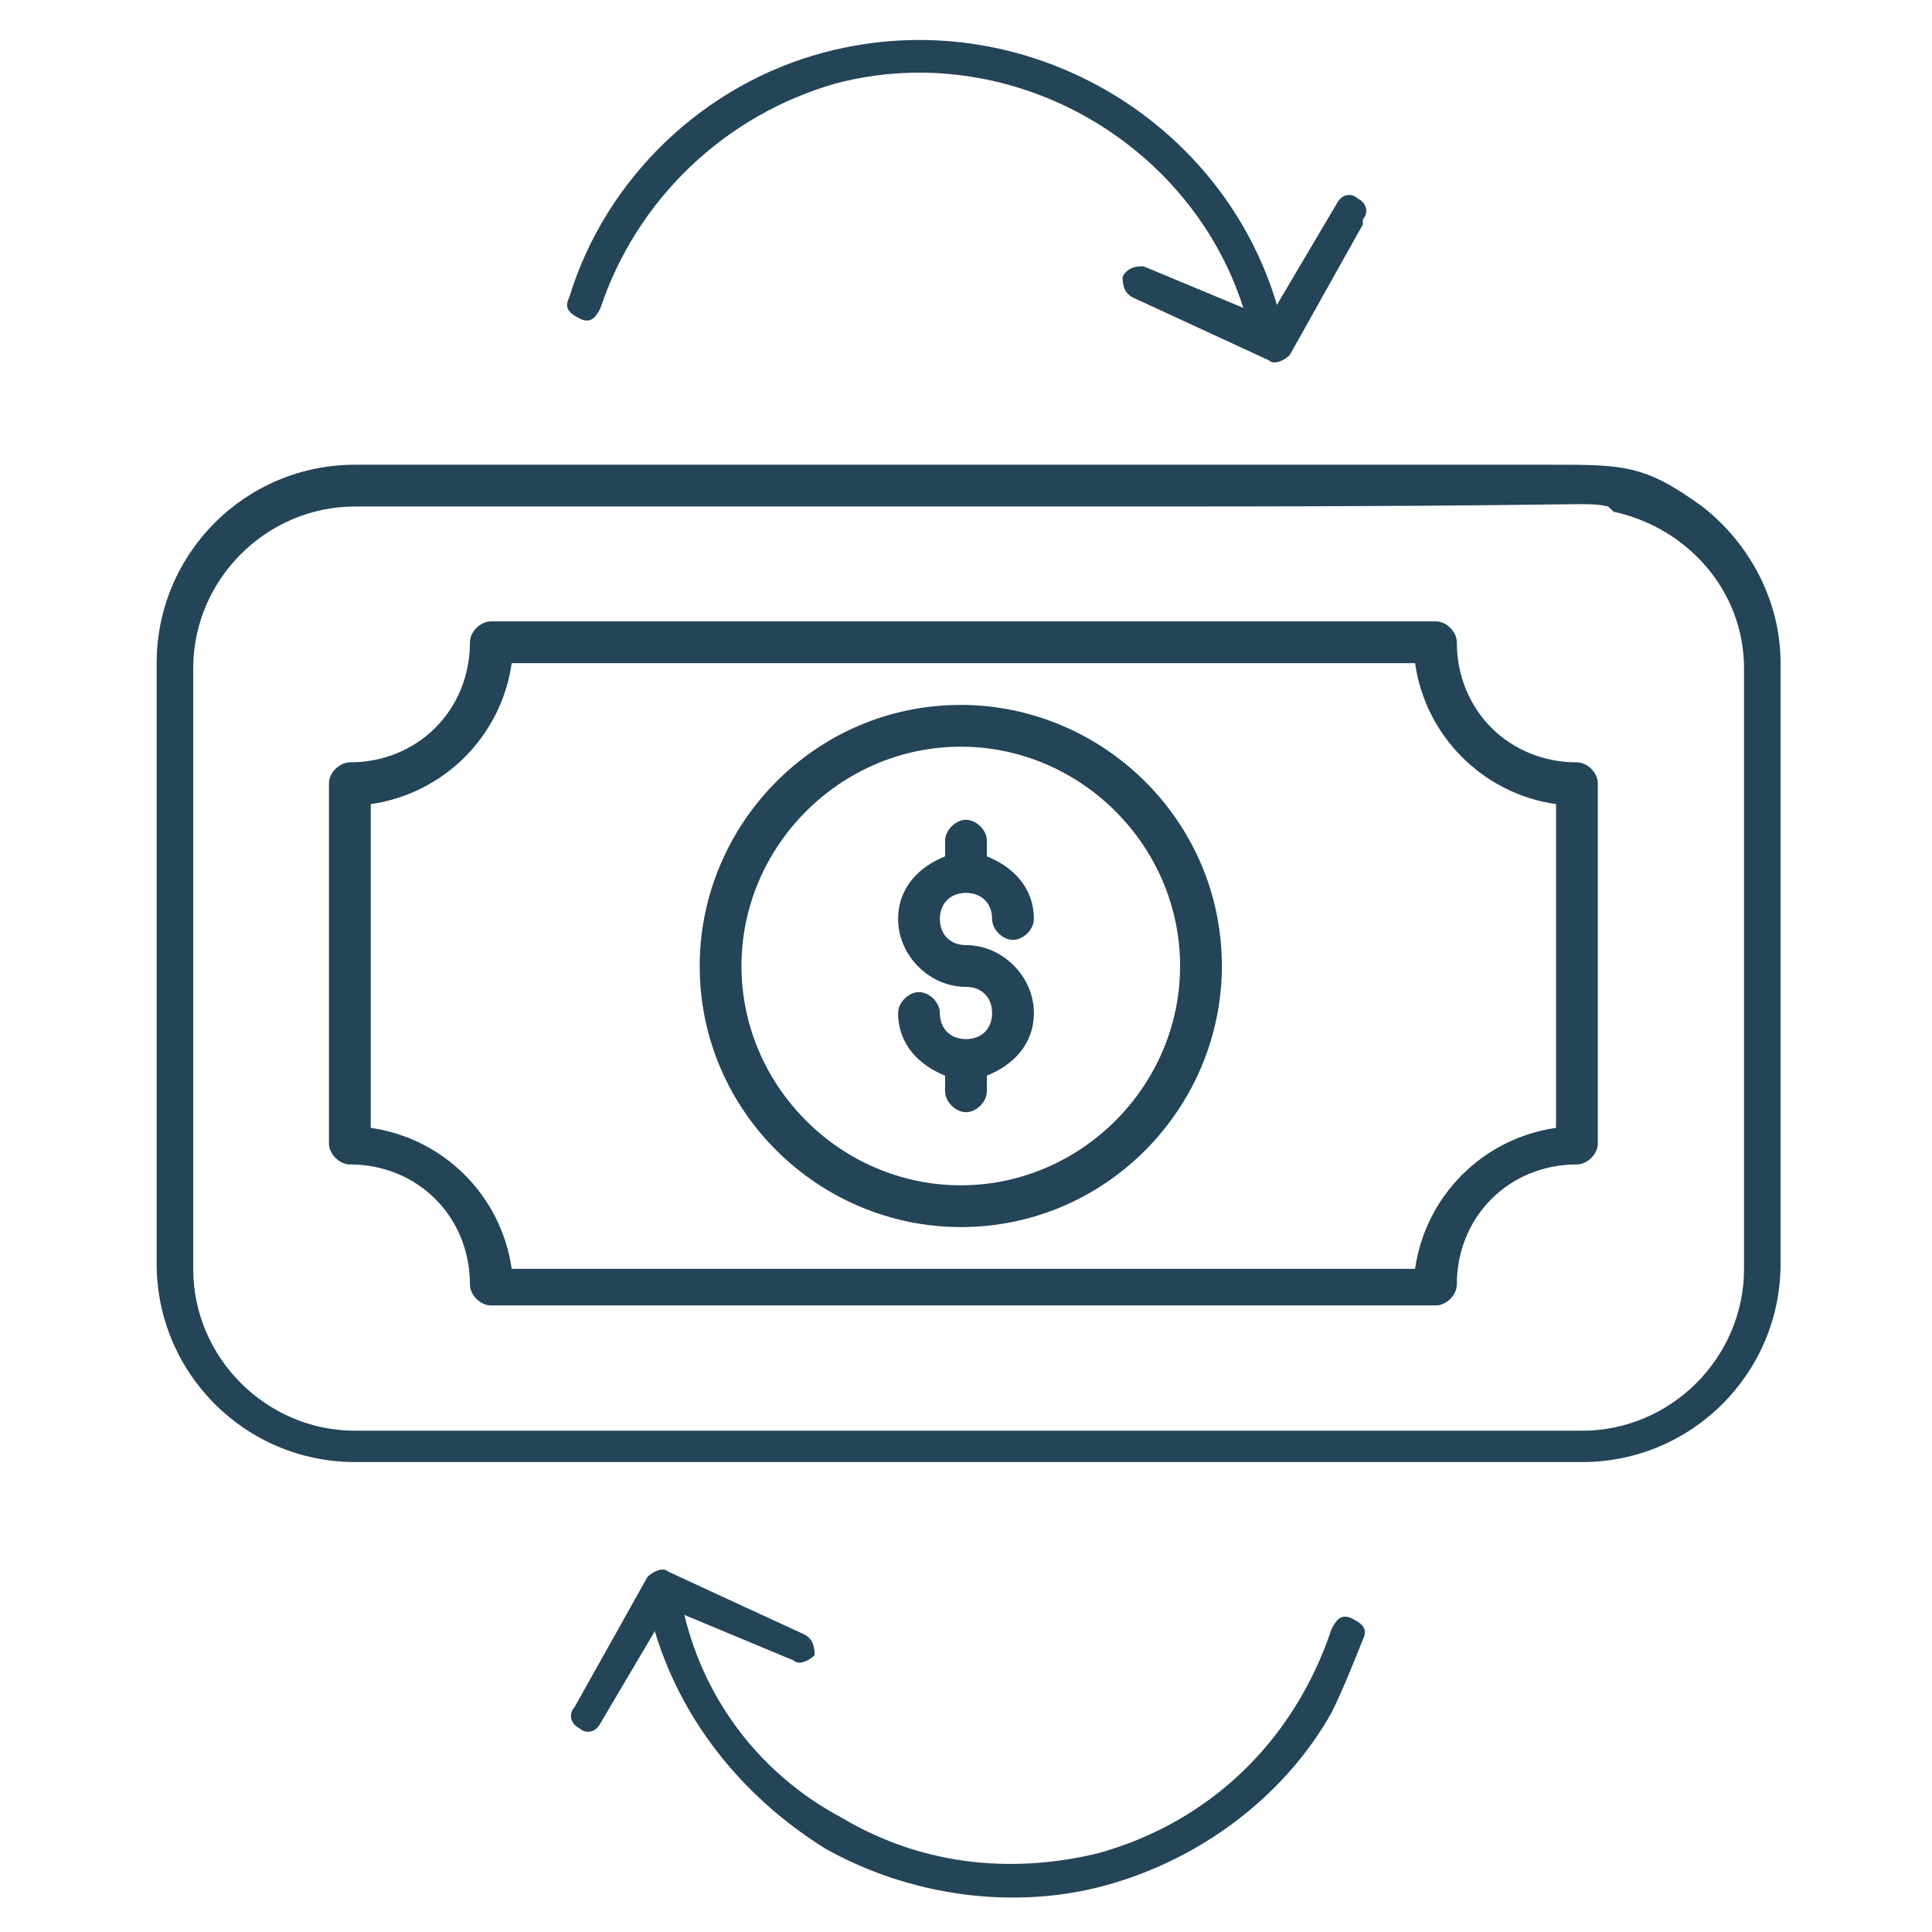 <?xml version="1.0" encoding="UTF-8"?>
<!DOCTYPE svg PUBLIC "-//W3C//DTD SVG 1.1//EN" "http://www.w3.org/Graphics/SVG/1.1/DTD/svg11.dtd">
<!-- Creator: CorelDRAW -->
<svg xmlns="http://www.w3.org/2000/svg" xml:space="preserve" width="0.183in" height="0.183in" version="1.1" style="shape-rendering:geometricPrecision; text-rendering:geometricPrecision; image-rendering:optimizeQuality; fill-rule:evenodd; clip-rule:evenodd"
viewBox="0 0 3.7 3.7"
 xmlns:xlink="http://www.w3.org/1999/xlink"
 xmlns:xodm="http://www.corel.com/coreldraw/odm/2003">
 <defs>
  <style type="text/css">
   <![CDATA[
    .fil0 {fill:none}
    .fil1 {fill:#244457;fill-rule:nonzero}
   ]]>
  </style>
 </defs>
 <g id="Слой_x0020_1">
  <g id="_1849346351712">
   <rect class="fil0" x="-0" y="-0" width="3.7" height="3.7"/>
   <g>
    <g>
     <g>
      <path class="fil1" d="M1.56 3.17c-0.01,0.01 -0.03,0.02 -0.04,0.01l-0.24 -0.1 -0.13 0.22c-0.01,0.02 -0.03,0.02 -0.04,0.01 -0.02,-0.01 -0.02,-0.03 -0.01,-0.04l0 0 0.14 -0.25c0.01,-0.01 0.03,-0.02 0.04,-0.01l0.26 0.12c0.02,0.01 0.02,0.03 0.02,0.04 -0,0 -0,0 -0,0l0 0z"/>
      <path class="fil1" d="M2.55 3.28c-0.09,0.16 -0.25,0.28 -0.43,0.33 -0.18,0.05 -0.38,0.02 -0.54,-0.07 -0.16,-0.1 -0.28,-0.25 -0.33,-0.43 -0,-0.02 0.01,-0.04 0.02,-0.04 0.02,-0 0.04,0.01 0.04,0.02 0.04,0.17 0.15,0.31 0.3,0.39 0.15,0.09 0.32,0.11 0.49,0.07 0.22,-0.06 0.38,-0.22 0.45,-0.43 0.01,-0.02 0.02,-0.03 0.04,-0.02 0.02,0.01 0.03,0.02 0.02,0.04 -0.02,0.05 -0.04,0.1 -0.06,0.14l0 0z"/>
     </g>
     <g>
      <path class="fil1" d="M2.45 0.62c-0,0.01 -0.01,0.01 -0.02,0.02 -0.02,0 -0.04,-0.01 -0.04,-0.02 -0.09,-0.34 -0.45,-0.55 -0.79,-0.46 -0.21,0.06 -0.38,0.22 -0.45,0.43 -0.01,0.02 -0.02,0.03 -0.04,0.02 -0.02,-0.01 -0.03,-0.02 -0.02,-0.04 0.07,-0.23 0.26,-0.41 0.49,-0.47 0.38,-0.1 0.77,0.13 0.87,0.5 0,0.01 0,0.02 -0,0.02l0 0z"/>
      <path class="fil1" d="M2.61 0.43l0 0 -0.14 0.25c-0.01,0.01 -0.03,0.02 -0.04,0.01l-0.26 -0.12c-0.02,-0.01 -0.02,-0.03 -0.02,-0.04 0.01,-0.02 0.03,-0.02 0.04,-0.02l0.24 0.1 0.13 -0.22c0.01,-0.02 0.03,-0.02 0.04,-0.01 0.02,0.01 0.02,0.03 0.01,0.04l0 0z"/>
     </g>
    </g>
    <path class="fil1" d="M1.85 1.71c0.03,0 0.05,0.02 0.05,0.05 0,0.02 0.02,0.04 0.04,0.04 0.02,0 0.04,-0.02 0.04,-0.04 0,-0.06 -0.04,-0.1 -0.09,-0.12l0 -0.03c0,-0.02 -0.02,-0.04 -0.04,-0.04 -0.02,0 -0.04,0.02 -0.04,0.04l0 0.03c-0.05,0.02 -0.09,0.06 -0.09,0.12 0,0.07 0.06,0.13 0.13,0.13 0.03,0 0.05,0.02 0.05,0.05 0,0.03 -0.02,0.05 -0.05,0.05 -0.03,0 -0.05,-0.02 -0.05,-0.05 0,-0.02 -0.02,-0.04 -0.04,-0.04 -0.02,0 -0.04,0.02 -0.04,0.04 0,0.06 0.04,0.1 0.09,0.12l0 0.03c0,0.02 0.02,0.04 0.04,0.04 0.02,0 0.04,-0.02 0.04,-0.04l0 -0.03c0.05,-0.02 0.09,-0.06 0.09,-0.12 0,-0.07 -0.06,-0.13 -0.13,-0.13 -0.03,0 -0.05,-0.02 -0.05,-0.05 0,-0.03 0.02,-0.05 0.05,-0.05l0 0zm-1.17 -0.82l1.51 0c0.09,0 0.52,-0 0.78,0 0.14,0 0.18,-0 0.29,0.08 0.09,0.07 0.15,0.18 0.15,0.3l0 1.15c0,0.21 -0.17,0.38 -0.38,0.38l-2.35 0c-0.21,0 -0.38,-0.17 -0.38,-0.38l0 -1.15c0,-0.21 0.17,-0.38 0.38,-0.38zm2.4 0.08c0,0 0,0 0,0 -0.05,-0.01 -0,-0 -0.84,-0l-1.56 0c-0.17,0 -0.31,0.14 -0.31,0.31l0 1.15c0,0.17 0.14,0.31 0.31,0.31l2.35 0c0.17,0 0.31,-0.14 0.31,-0.31l0 -1.15c0,-0.15 -0.11,-0.27 -0.25,-0.3l0 0zm-0.02 0.53l0 0.69c0,0.02 -0.02,0.04 -0.04,0.04 -0.13,0 -0.23,0.1 -0.23,0.23 0,0.02 -0.02,0.04 -0.04,0.04l-1.81 0c-0.02,0 -0.04,-0.02 -0.04,-0.04 0,-0.13 -0.1,-0.23 -0.23,-0.23 -0.02,0 -0.04,-0.02 -0.04,-0.04l0 -0.69c0,-0.02 0.02,-0.04 0.04,-0.04 0.13,0 0.23,-0.1 0.23,-0.23 0,-0.02 0.02,-0.04 0.04,-0.04l1.81 0c0.02,0 0.04,0.02 0.04,0.04 0,0.13 0.1,0.23 0.23,0.23 0.02,0 0.04,0.02 0.04,0.04l0 0zm-0.08 0.04c-0.14,-0.02 -0.25,-0.13 -0.27,-0.27l-1.73 0c-0.02,0.14 -0.13,0.25 -0.27,0.27l0 0.62c0.14,0.02 0.25,0.13 0.27,0.27l1.73 0c0.02,-0.14 0.13,-0.25 0.27,-0.27l0 -0.62zm-0.64 0.31c0,0.27 -0.22,0.5 -0.5,0.5 -0.27,0 -0.5,-0.22 -0.5,-0.5 0,-0.27 0.22,-0.5 0.5,-0.5 0.27,0 0.5,0.22 0.5,0.5zm-0.08 0c0,-0.23 -0.19,-0.42 -0.42,-0.42 -0.23,0 -0.42,0.19 -0.42,0.42 0,0.23 0.19,0.42 0.42,0.42 0.23,0 0.42,-0.19 0.42,-0.42z"/>
   </g>
  </g>
 </g>
</svg>
